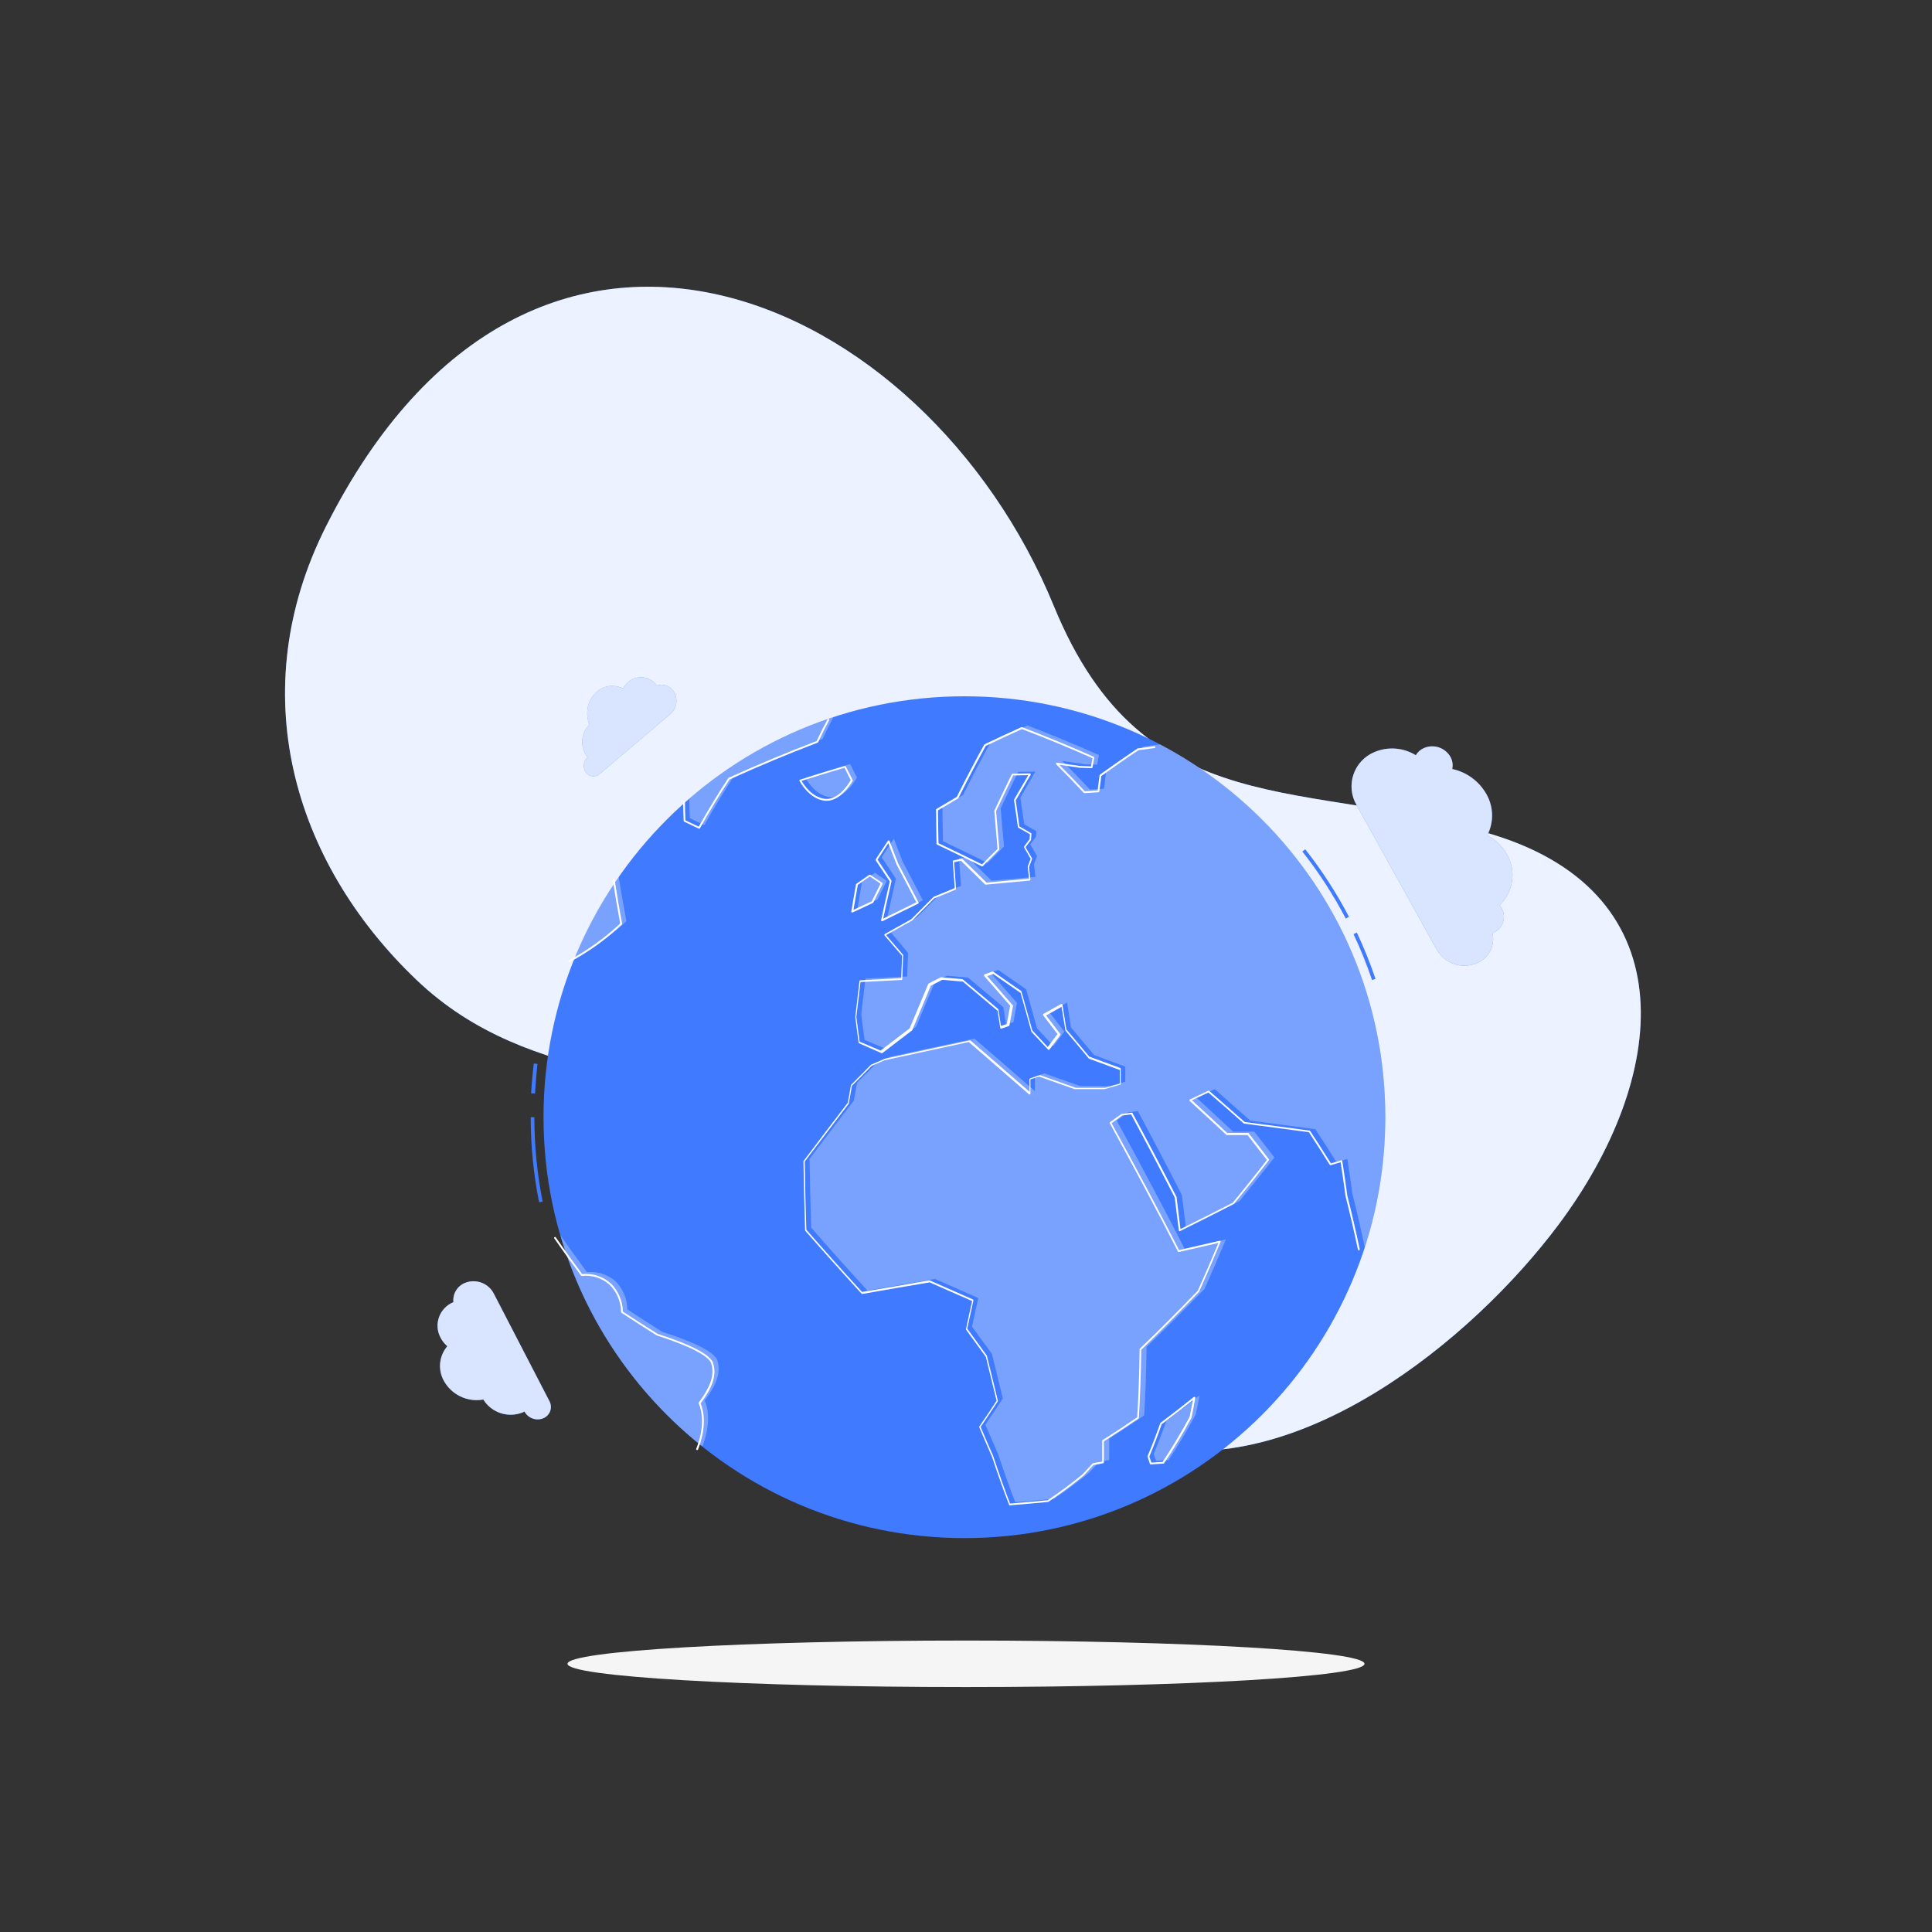 <svg width="500" height="500" viewBox="0 0 500 500" fill="none" xmlns="http://www.w3.org/2000/svg">
<rect x="0" y="0" width="500" height="500" fill="#333333" stroke="none"/>
<path d="M272.73 156.84C239.47 75.67 137.73 30.15 84.34 136.29C63 178.73 75.57 222.77 107.7 253.51C137.85 282.34 177.14 275.58 211.88 294.42C248.23 314.13 254.22 364.3 295.88 374.02C335.76 383.32 380.75 347.19 403.38 316.9C431.76 278.9 436.81 231.67 386.71 216.11C338.12 201 296.29 214.34 272.73 156.84Z" fill="#407BFF"/>
<path opacity="0.9" d="M272.73 156.84C239.47 75.67 137.73 30.15 84.34 136.29C63 178.73 75.57 222.77 107.7 253.51C137.85 282.34 177.14 275.58 211.88 294.42C248.23 314.13 254.22 364.3 295.88 374.02C335.76 383.32 380.75 347.19 403.38 316.9C431.76 278.9 436.81 231.67 386.71 216.11C338.12 201 296.29 214.34 272.73 156.84Z" fill="white"/>
<path d="M250 436.61C306.957 436.61 353.13 433.915 353.13 430.59C353.13 427.265 306.957 424.57 250 424.57C193.043 424.57 146.87 427.265 146.87 430.59C146.87 433.915 193.043 436.61 250 436.61Z" fill="#F5F5F5"/>
<path d="M170 177.42C169.598 176.841 169.078 176.354 168.474 175.99C167.87 175.626 167.196 175.394 166.497 175.309C165.797 175.224 165.087 175.288 164.414 175.497C163.741 175.706 163.119 176.054 162.59 176.52C162.043 176.991 161.586 177.557 161.24 178.19C160.163 177.626 158.94 177.402 157.732 177.548C156.525 177.695 155.391 178.204 154.48 179.01C153.305 180.039 152.487 181.415 152.144 182.939C151.801 184.463 151.95 186.056 152.57 187.49C151.504 188.542 150.844 189.936 150.705 191.426C150.566 192.917 150.957 194.409 151.81 195.64L152.07 195.97C151.534 196.454 151.191 197.114 151.103 197.83C151.014 198.547 151.187 199.271 151.59 199.87C151.784 200.152 152.035 200.389 152.326 200.567C152.618 200.745 152.945 200.859 153.284 200.901C153.623 200.944 153.967 200.914 154.294 200.814C154.621 200.714 154.923 200.545 155.18 200.32L173.51 184.77C174.351 184.036 174.891 183.018 175.025 181.91C175.16 180.802 174.88 179.684 174.24 178.77C173.775 178.116 173.11 177.63 172.346 177.386C171.581 177.143 170.758 177.155 170 177.42Z" fill="#407BFF"/>
<path opacity="0.8" d="M170 177.42C169.598 176.841 169.078 176.354 168.474 175.99C167.87 175.626 167.196 175.394 166.497 175.309C165.797 175.224 165.087 175.288 164.414 175.497C163.741 175.706 163.119 176.054 162.59 176.52C162.043 176.991 161.586 177.557 161.24 178.19C160.163 177.626 158.94 177.402 157.732 177.548C156.525 177.695 155.391 178.204 154.48 179.01C153.305 180.039 152.487 181.415 152.144 182.939C151.801 184.463 151.95 186.056 152.57 187.49C151.504 188.542 150.844 189.936 150.705 191.426C150.566 192.917 150.957 194.409 151.81 195.64L152.07 195.97C151.534 196.454 151.191 197.114 151.103 197.83C151.014 198.547 151.187 199.271 151.59 199.87C151.784 200.152 152.035 200.389 152.326 200.567C152.618 200.745 152.945 200.859 153.284 200.901C153.623 200.944 153.967 200.914 154.294 200.814C154.621 200.714 154.923 200.545 155.18 200.32L173.51 184.77C174.351 184.036 174.891 183.018 175.025 181.91C175.16 180.802 174.88 179.684 174.24 178.77C173.775 178.116 173.11 177.63 172.346 177.386C171.581 177.143 170.758 177.155 170 177.42Z" fill="white"/>
<path d="M117.34 337C116.484 337.345 115.71 337.867 115.069 338.532C114.429 339.197 113.936 339.989 113.622 340.857C113.309 341.726 113.182 342.651 113.251 343.571C113.319 344.492 113.582 345.388 114.02 346.2C114.456 347.036 115.047 347.783 115.76 348.4C114.727 349.611 114.084 351.106 113.916 352.689C113.749 354.272 114.064 355.869 114.82 357.27C115.793 359.068 117.308 360.513 119.151 361.398C120.993 362.284 123.068 362.564 125.08 362.2C126.113 363.863 127.698 365.109 129.557 365.72C131.417 366.331 133.433 366.267 135.25 365.54L135.74 365.31C136.19 366.144 136.931 366.783 137.822 367.105C138.712 367.428 139.69 367.412 140.57 367.06C140.986 366.895 141.362 366.644 141.673 366.323C141.985 366.002 142.225 365.619 142.378 365.198C142.531 364.778 142.594 364.33 142.561 363.884C142.529 363.438 142.402 363.004 142.19 362.61L127.74 334.68C127.051 333.405 125.917 332.428 124.554 331.936C123.191 331.443 121.695 331.47 120.35 332.01C119.373 332.401 118.551 333.099 118.008 334C117.464 334.901 117.23 335.954 117.34 337Z" fill="#407BFF"/>
<path opacity="0.8" d="M117.34 337C116.484 337.345 115.71 337.867 115.069 338.532C114.429 339.197 113.936 339.989 113.622 340.857C113.309 341.726 113.182 342.651 113.251 343.571C113.319 344.492 113.582 345.388 114.02 346.2C114.456 347.036 115.047 347.783 115.76 348.4C114.727 349.611 114.084 351.106 113.916 352.689C113.749 354.272 114.064 355.869 114.82 357.27C115.793 359.068 117.308 360.513 119.151 361.398C120.993 362.284 123.068 362.564 125.08 362.2C126.113 363.863 127.698 365.109 129.557 365.72C131.417 366.331 133.433 366.267 135.25 365.54L135.74 365.31C136.19 366.144 136.931 366.783 137.822 367.105C138.712 367.428 139.69 367.412 140.57 367.06C140.986 366.895 141.362 366.644 141.673 366.323C141.985 366.002 142.225 365.619 142.378 365.198C142.531 364.778 142.594 364.33 142.561 363.884C142.529 363.438 142.402 363.004 142.19 362.61L127.74 334.68C127.051 333.405 125.917 332.428 124.554 331.936C123.191 331.443 121.695 331.47 120.35 332.01C119.373 332.401 118.551 333.099 118.008 334C117.464 334.901 117.23 335.954 117.34 337Z" fill="white"/>
<path d="M386.25 241.46C386.339 241.436 386.426 241.406 386.51 241.37C387.089 241.123 387.61 240.756 388.037 240.293C388.464 239.831 388.788 239.282 388.988 238.685C389.187 238.088 389.257 237.455 389.194 236.828C389.131 236.201 388.935 235.595 388.62 235.05C388.461 234.773 388.28 234.509 388.08 234.26C389.83 232.613 390.973 230.423 391.323 228.046C391.673 225.668 391.211 223.242 390.01 221.16C388.827 219.037 387.056 217.3 384.91 216.16C385.763 214.504 386.187 212.661 386.145 210.799C386.104 208.938 385.596 207.116 384.67 205.5C383.739 203.858 382.47 202.432 380.948 201.315C379.427 200.198 377.686 199.416 375.84 199.02C376.071 197.948 375.904 196.828 375.37 195.87C374.704 194.713 373.635 193.843 372.368 193.424C371.101 193.005 369.724 193.068 368.5 193.6C367.627 193.984 366.897 194.63 366.41 195.45C364.804 194.46 362.982 193.873 361.099 193.739C359.217 193.605 357.331 193.928 355.6 194.68C354.352 195.214 353.231 196.006 352.311 197.005C351.391 198.003 350.693 199.185 350.263 200.473C349.833 201.761 349.681 203.125 349.817 204.476C349.952 205.827 350.373 207.133 351.05 208.31L371.82 245.77C372.838 247.535 374.47 248.863 376.405 249.502C378.34 250.14 380.442 250.043 382.31 249.23C383.774 248.602 384.97 247.48 385.69 246.06C386.411 244.64 386.609 243.012 386.25 241.46Z" fill="#407BFF"/>
<path opacity="0.8" d="M386.25 241.46C386.339 241.436 386.426 241.406 386.51 241.37C387.089 241.123 387.61 240.756 388.037 240.293C388.464 239.831 388.788 239.282 388.988 238.685C389.187 238.088 389.257 237.455 389.194 236.828C389.131 236.201 388.935 235.595 388.62 235.05C388.461 234.773 388.28 234.509 388.08 234.26C389.83 232.613 390.973 230.423 391.323 228.046C391.673 225.668 391.211 223.242 390.01 221.16C388.827 219.037 387.056 217.3 384.91 216.16C385.763 214.504 386.187 212.661 386.145 210.799C386.104 208.938 385.596 207.116 384.67 205.5C383.739 203.858 382.47 202.432 380.948 201.315C379.427 200.198 377.686 199.416 375.84 199.02C376.071 197.948 375.904 196.828 375.37 195.87C374.704 194.713 373.635 193.843 372.368 193.424C371.101 193.005 369.724 193.068 368.5 193.6C367.627 193.984 366.897 194.63 366.41 195.45C364.804 194.46 362.982 193.873 361.099 193.739C359.217 193.605 357.331 193.928 355.6 194.68C354.352 195.214 353.231 196.006 352.311 197.005C351.391 198.003 350.693 199.185 350.263 200.473C349.833 201.761 349.681 203.125 349.817 204.476C349.952 205.827 350.373 207.133 351.05 208.31L371.82 245.77C372.838 247.535 374.47 248.863 376.405 249.502C378.34 250.14 380.442 250.043 382.31 249.23C383.774 248.602 384.97 247.48 385.69 246.06C386.411 244.64 386.609 243.012 386.25 241.46Z" fill="white"/>
<path d="M139.51 311.13C138.073 303.885 137.35 296.516 137.35 289.13H138.29C138.289 296.473 139.009 303.798 140.44 311L139.51 311.13Z" fill="#407BFF"/>
<path d="M355.08 253.63C353.714 249.581 352.114 245.614 350.29 241.75L351.15 241.34C352.988 245.244 354.601 249.251 355.98 253.34L355.08 253.63Z" fill="#407BFF"/>
<path d="M348.28 237.72C345.082 231.602 341.322 225.793 337.05 220.37L337.79 219.79C342.101 225.256 345.894 231.111 349.12 237.28L348.28 237.72Z" fill="#407BFF"/>
<path d="M138.46 283L137.46 282.94C137.61 280.36 137.84 277.77 138.15 275.23L139.09 275.35C138.83 277.89 138.6 280.47 138.46 283Z" fill="#407BFF"/>
<path d="M249.59 398.06C309.75 398.06 358.52 349.29 358.52 289.13C358.52 228.97 309.75 180.2 249.59 180.2C189.43 180.2 140.66 228.97 140.66 289.13C140.66 349.29 189.43 398.06 249.59 398.06Z" fill="#407BFF"/>
<g opacity="0.3">
<path d="M162.11 238.42C161.37 234.46 160.703 230.637 160.11 226.95C155.51 233.547 151.656 240.633 148.62 248.08C155.34 244.78 162.1 238.4 162.11 238.42Z" fill="white"/>
<path d="M182.39 362.44C184.96 358.94 186.79 355.57 185.65 352.07C184.51 348.57 171.36 344.71 171.43 344.7C168.363 342.78 165.33 340.833 162.33 338.86C162.309 336.151 161.233 333.558 159.33 331.63C158.329 330.736 157.151 330.062 155.873 329.652C154.594 329.242 153.244 329.105 151.91 329.25C149.55 326.07 147.25 322.867 145.01 319.64C151.317 341.234 164.155 360.345 181.76 374.35C182.3 373 184.42 367.26 182.39 362.44Z" fill="white"/>
<path d="M178.51 211.72L182.28 213.53C184.82 209 187.4 204.73 190.01 200.79C197.66 197.31 205.34 194.11 212.87 191.24C213.81 189.24 214.76 187.32 215.7 185.59C201.98 190.08 189.293 197.26 178.38 206.71C178.41 208.34 178.44 210 178.51 211.72Z" fill="white"/>
<path d="M214.86 206.31C218.98 206.68 221.79 201.18 221.78 201.24C221.18 200.04 220.59 198.87 220.01 197.73C216.17 198.87 212.317 200.053 208.45 201.28C208.43 201.23 210.73 205.85 214.86 206.31Z" fill="white"/>
<path d="M238.84 233C237.04 229.527 235.28 226.153 233.56 222.88C232.8 220.88 232.06 218.96 231.32 217.06C230.32 218.63 229.22 220.23 228.17 221.85L231.86 227.41C231.113 230.703 230.36 234.08 229.6 237.54C232.693 235.973 235.773 234.46 238.84 233Z" fill="white"/>
<path d="M223.09 228.22C222.69 230.51 222.28 232.85 221.89 235.22L227.1 232.78C227.9 231.16 228.69 229.55 229.49 227.97L226.44 225.88L223.09 228.22Z" fill="white"/>
<path d="M300.19 192.65L295.99 193.21C292.91 195.28 289.66 197.55 286.24 199.99C286.073 201.323 285.893 202.703 285.7 204.13L282.09 204.35C279.663 201.75 277.27 199.28 274.91 196.94L280.84 197.79L283.94 197.9C284.09 197.05 284.24 196.22 284.39 195.4C278.08 192.6 271.87 190.04 265.86 187.75C262.79 189.12 259.61 190.6 256.35 192.18C254.12 196.18 251.72 200.75 249.22 205.76C247.46 206.793 245.69 207.843 243.91 208.91C243.91 211.72 243.99 214.66 244.04 217.7C247.853 219.52 251.707 221.393 255.6 223.32C257.02 221.88 258.427 220.467 259.82 219.08C259.54 215.64 259.26 212.343 258.98 209.19C260.55 205.86 262.06 202.7 263.5 199.75L267.97 199.68C266.71 201.807 265.41 204.043 264.07 206.39C264.39 208.61 264.723 210.917 265.07 213.31L268.2 215.09C268.2 215.58 268.13 216.09 268.09 216.58L266.63 218.52L268.38 221.52C268.12 222.22 267.85 222.92 267.59 223.63C267.71 224.72 267.83 225.82 267.96 226.93C264.187 227.263 260.403 227.597 256.61 227.93C254.48 225.82 252.37 223.74 250.28 221.72L248.2 222.18C248.36 224.493 248.53 226.853 248.71 229.26L243.14 231.55C241.22 233.463 239.29 235.403 237.35 237.37C235.057 238.63 232.767 239.907 230.48 241.2L235 246.6C234.92 248.6 234.847 250.637 234.78 252.71C231.17 252.88 227.57 253.07 223.99 253.26C223.61 256.313 223.24 259.393 222.88 262.5C223.17 264.69 223.46 266.9 223.75 269.11L229.44 271.53L237.11 265.66C238.73 261.767 240.343 257.913 241.95 254.1L245.08 252.51L250.51 252.98C253.55 255.507 256.6 258.063 259.66 260.65C259.89 262.15 260.13 263.65 260.37 265.17L262.27 264.53C262.58 262.86 262.89 261.2 263.19 259.53C260.897 256.91 258.613 254.307 256.34 251.72L258.34 251.02C260.74 252.68 263.16 254.35 265.57 256.02C266.51 259.353 267.45 262.73 268.39 266.15C269.81 267.66 271.22 269.15 272.64 270.7L275.45 266.99C274.17 265.31 272.887 263.643 271.6 261.99L276.16 259.46C276.507 261.587 276.84 263.73 277.16 265.89C279.16 268.27 281.16 270.653 283.16 273.04L291.22 276.04V279.94L287.22 281.07H279.54L270.29 277.79L267.83 278.6C267.83 279.86 267.83 281.12 267.83 282.37C262.63 277.84 257.4 273.29 252.18 268.79C244.87 270.36 237.54 271.94 230.26 273.54L227 275C225.26 276.74 223.53 278.49 221.81 280.23C221.53 281.76 221.26 283.28 220.99 284.81C217.097 289.883 213.273 294.913 209.52 299.9C209.61 305.9 209.75 311.9 209.94 317.72C214.78 323.26 219.66 328.72 224.49 333.98C230.257 333.02 236.08 332.02 241.96 330.98C245.727 332.66 249.467 334.31 253.18 335.93C252.64 338.443 252.1 340.91 251.56 343.33C253.31 345.75 255.02 348.11 256.72 350.41C257.687 354.41 258.623 358.243 259.53 361.91C258.003 364.263 256.497 366.517 255.01 368.67C256.15 371.37 257.25 373.92 258.3 376.29C259.96 381.29 261.46 385.52 262.75 388.77C266.083 388.503 269.417 388.21 272.75 387.89C275.75 385.89 278.75 383.65 281.88 381.11C282.73 380.21 283.59 379.28 284.45 378.32L287.05 377.84C287.05 376.09 287.1 374.24 287.05 372.29C290.05 370.39 293.05 368.39 296.11 366.29C296.45 360.91 296.65 354.96 296.73 348.57C301.73 343.75 306.73 338.71 311.73 333.57C313.61 329.39 315.46 325.1 317.26 320.75C313.753 321.57 310.197 322.387 306.59 323.2C301.2 312.63 295.23 301.4 289 290L291.94 287.88L294.47 287.55C298.42 294.9 302.25 302.18 305.86 309.26C306.24 312.14 306.593 314.99 306.92 317.81C311.587 315.49 316.217 313.157 320.81 310.81C323.863 307.063 326.863 303.313 329.81 299.56C328.11 297.35 326.37 295.11 324.59 292.86H319.13C316.043 289.973 312.887 287.053 309.66 284.1L314.38 281.86C317.46 284.62 320.523 287.333 323.57 290L340.42 292.23C342.3 295.103 344.12 297.947 345.88 300.76L348.69 299.93C349.163 302.963 349.6 305.963 350 308.93C351.187 313.67 352.257 318.29 353.21 322.79C361.148 298.33 360.183 271.851 350.484 248.034C340.785 224.217 322.978 204.596 300.21 192.64L300.19 192.65Z" fill="white"/>
<path d="M309.46 366.08C309.79 364.47 310.11 362.8 310.46 361.08C307.59 363.39 304.71 365.63 301.85 367.77C300.78 370.77 299.68 373.65 298.57 376.27L299.22 378.09L302.4 377.89C304.74 374.36 307.12 370.39 309.46 366.08Z" fill="white"/>
</g>
<path d="M147.33 249C147.286 249.001 147.243 248.989 147.206 248.966C147.169 248.943 147.139 248.909 147.12 248.87C147.092 248.814 147.086 248.749 147.105 248.69C147.124 248.63 147.165 248.58 147.22 248.55C151.997 245.987 156.424 242.817 160.39 239.12L160.51 239.01C159.8 235.2 159.15 231.38 158.58 227.67C158.577 227.611 158.596 227.553 158.632 227.508C158.669 227.462 158.721 227.431 158.779 227.421C158.837 227.411 158.897 227.423 158.947 227.454C158.997 227.485 159.033 227.534 159.05 227.59C159.62 231.35 160.28 235.21 161 239.06C161.008 239.103 161.004 239.147 160.988 239.188C160.973 239.229 160.945 239.264 160.91 239.29L160.7 239.48C156.704 243.205 152.244 246.398 147.43 248.98C147.399 248.996 147.365 249.003 147.33 249Z" fill="white"/>
<path d="M180.4 375.26C180.374 375.27 180.346 375.27 180.32 375.26C180.291 375.25 180.264 375.234 180.241 375.214C180.218 375.193 180.199 375.168 180.186 375.14C180.173 375.112 180.166 375.081 180.165 375.051C180.164 375.02 180.169 374.989 180.18 374.96C181 372.91 182.71 367.67 180.83 363.22C180.811 363.185 180.801 363.145 180.801 363.105C180.801 363.065 180.811 363.025 180.83 362.99C183.18 359.79 185.2 356.35 184.06 352.84C183.4 350.9 178.38 348.3 170.29 345.72C170.171 345.685 170.054 345.641 169.94 345.59C166.88 343.68 163.82 341.71 160.84 339.74C160.806 339.714 160.779 339.681 160.76 339.643C160.74 339.605 160.73 339.563 160.73 339.52C160.698 336.893 159.643 334.382 157.79 332.52C156.818 331.65 155.674 330.993 154.432 330.594C153.189 330.194 151.877 330.06 150.58 330.2C150.537 330.207 150.493 330.203 150.453 330.187C150.412 330.171 150.377 330.144 150.35 330.11C148.04 327 145.71 323.77 143.44 320.49C143.405 320.438 143.392 320.374 143.403 320.313C143.414 320.251 143.449 320.196 143.5 320.16C143.553 320.127 143.616 320.115 143.677 320.126C143.738 320.138 143.792 320.171 143.83 320.22C146.07 323.46 148.37 326.65 150.65 329.72C151.998 329.589 153.358 329.74 154.644 330.163C155.93 330.587 157.114 331.274 158.12 332.18C160.045 334.116 161.149 336.72 161.2 339.45C164.14 341.38 167.2 343.32 170.2 345.21L170.46 345.3C175.3 346.84 183.57 349.86 184.54 352.72C185.74 356.39 183.72 359.92 181.32 363.19C183.19 367.77 181.47 373.08 180.63 375.19C180.602 375.222 180.565 375.245 180.525 375.257C180.484 375.27 180.441 375.271 180.4 375.26Z" fill="white"/>
<path d="M180.93 214.44C180.897 214.449 180.863 214.449 180.83 214.44L177.07 212.64C177.032 212.621 176.999 212.592 176.975 212.557C176.951 212.523 176.935 212.482 176.93 212.44C176.87 210.93 176.83 209.33 176.8 207.44C176.799 207.409 176.804 207.378 176.815 207.349C176.826 207.32 176.842 207.293 176.864 207.271C176.885 207.248 176.911 207.231 176.94 207.218C176.968 207.206 176.999 207.2 177.03 207.2C177.091 207.2 177.15 207.224 177.193 207.267C177.236 207.31 177.26 207.369 177.26 207.43C177.26 209.29 177.33 210.84 177.39 212.3L180.83 213.95C183.37 209.43 185.94 205.2 188.46 201.39C188.483 201.35 188.518 201.319 188.56 201.3C196.14 197.86 203.8 194.66 211.35 191.78C212.27 189.78 213.21 187.91 214.14 186.21C214.151 186.176 214.169 186.145 214.193 186.119C214.218 186.093 214.248 186.073 214.281 186.059C214.314 186.046 214.349 186.041 214.385 186.043C214.421 186.046 214.455 186.056 214.486 186.073C214.517 186.091 214.544 186.115 214.565 186.144C214.585 186.173 214.599 186.206 214.605 186.242C214.611 186.277 214.61 186.313 214.6 186.347C214.59 186.381 214.573 186.413 214.55 186.44C213.62 188.15 212.67 190.05 211.74 192.07C211.71 192.122 211.664 192.164 211.61 192.19C204.06 195.07 196.4 198.27 188.82 201.71C186.28 205.55 183.69 209.81 181.13 214.38C181.103 214.404 181.072 214.423 181.037 214.433C181.002 214.443 180.966 214.446 180.93 214.44Z" fill="white"/>
<path d="M213.91 207.24H213.49C209.49 206.78 207.15 202.56 206.9 202.08C206.876 202.025 206.874 201.964 206.894 201.908C206.915 201.852 206.956 201.806 207.01 201.78H207.06C210.89 200.56 214.77 199.37 218.61 198.24C218.663 198.225 218.72 198.228 218.771 198.25C218.823 198.272 218.864 198.311 218.89 198.36C219.46 199.49 220.06 200.66 220.66 201.86C220.682 201.898 220.694 201.941 220.694 201.985C220.694 202.029 220.682 202.072 220.66 202.11C219.9 203.34 217.38 207.24 213.91 207.24ZM213.54 206.75C216.91 207.04 219.44 203.16 220.17 201.9C219.623 200.8 219.083 199.73 218.55 198.69C214.86 199.78 211.13 200.92 207.45 202.09C208 203.08 210.13 206.36 213.54 206.75Z" fill="white"/>
<path d="M228.26 238.4C228.233 238.402 228.206 238.399 228.18 238.39C228.154 238.382 228.13 238.368 228.11 238.35C228.075 238.324 228.049 238.288 228.035 238.247C228.021 238.206 228.019 238.162 228.03 238.12C228.75 234.8 229.5 231.42 230.27 228.12C229.03 226.27 227.82 224.44 226.63 222.65C226.604 222.612 226.59 222.566 226.59 222.52C226.59 222.474 226.604 222.428 226.63 222.39C227.69 220.77 228.75 219.17 229.79 217.6C229.814 217.562 229.848 217.532 229.889 217.514C229.93 217.496 229.976 217.491 230.02 217.5C230.062 217.506 230.102 217.523 230.135 217.549C230.169 217.576 230.194 217.61 230.21 217.65L232.45 223.47C234.16 226.71 235.92 230.09 237.72 233.56C237.732 233.588 237.738 233.619 237.738 233.65C237.738 233.681 237.732 233.712 237.72 233.74C237.697 233.799 237.655 233.848 237.6 233.88C234.55 235.36 231.44 236.88 228.35 238.42C228.319 238.421 228.288 238.414 228.26 238.4ZM227.11 222.48L230.72 227.91C230.74 227.968 230.74 228.032 230.72 228.09C229.98 231.3 229.26 234.54 228.56 237.74C231.44 236.31 234.32 234.9 237.15 233.52C235.39 230.13 233.66 226.82 231.98 223.62C231.273 221.773 230.577 219.97 229.89 218.21C228.983 219.61 228.057 221.033 227.11 222.48Z" fill="white"/>
<path d="M220.54 236.13C220.494 236.144 220.446 236.144 220.4 236.13C220.365 236.104 220.337 236.069 220.322 236.028C220.306 235.987 220.302 235.943 220.31 235.9C220.71 233.53 221.11 231.19 221.52 228.9C221.528 228.837 221.56 228.779 221.61 228.74L224.96 226.41C225.001 226.385 225.047 226.372 225.095 226.372C225.143 226.372 225.189 226.385 225.23 226.41L228.23 228.41L228.32 228.47C228.368 228.501 228.403 228.549 228.418 228.604C228.433 228.66 228.427 228.719 228.4 228.77C227.6 230.35 226.81 231.96 226.01 233.58C225.983 233.629 225.941 233.668 225.89 233.69L220.68 236.13H220.54ZM222 229C221.62 231.12 221.25 233.28 220.88 235.46L225.61 233.26C226.37 231.72 227.123 230.2 227.87 228.7L225.13 226.82L222 229Z" fill="white"/>
<path d="M261.4 389.65C261.353 389.648 261.307 389.633 261.268 389.607C261.229 389.58 261.199 389.543 261.18 389.5C259.92 386.32 258.42 382.12 256.73 377.01C255.68 374.64 254.57 372.08 253.45 369.4C253.432 369.366 253.423 369.328 253.423 369.29C253.423 369.252 253.432 369.214 253.45 369.18C254.92 367.03 256.45 364.79 257.92 362.51C257.03 358.93 256.1 355.13 255.14 351.16C253.45 348.86 251.72 346.49 250.01 344.11C249.995 344.081 249.987 344.048 249.987 344.015C249.987 343.982 249.995 343.949 250.01 343.92C250.53 341.57 251.01 339.16 251.59 336.71C247.98 335.14 244.29 333.51 240.59 331.87C234.68 332.87 228.82 333.87 223.19 334.87C223.152 334.879 223.112 334.877 223.075 334.865C223.038 334.853 223.005 334.83 222.98 334.8C218.16 329.55 213.27 324.08 208.42 318.54C208.391 318.494 208.371 318.443 208.36 318.39C208.17 312.6 208.03 306.6 207.94 300.56C207.941 300.509 207.959 300.46 207.99 300.42C211.73 295.42 215.58 290.42 219.42 285.37L220.23 280.85C220.243 280.805 220.267 280.764 220.3 280.73C222.02 278.98 223.75 277.24 225.49 275.49C225.513 275.485 225.537 275.485 225.56 275.49L228.98 274.01C236.33 272.4 243.71 270.8 250.98 269.25C251.016 269.241 251.055 269.24 251.091 269.249C251.128 269.258 251.162 269.275 251.19 269.3C256.19 273.63 261.33 278.09 266.44 282.54C266.44 281.46 266.44 280.38 266.44 279.3C266.439 279.25 266.454 279.201 266.483 279.159C266.512 279.118 266.553 279.087 266.6 279.07L269.06 278.26C269.108 278.241 269.162 278.241 269.21 278.26L278.43 281.53H286L289.8 280.46C289.8 279.27 289.8 278.09 289.8 276.91L281.89 274.01L281.79 273.94C279.79 271.553 277.79 269.167 275.79 266.78C275.761 266.749 275.74 266.711 275.73 266.67C275.41 264.67 275.08 262.59 274.73 260.57L270.73 262.8L274.41 267.61C274.439 267.651 274.455 267.7 274.455 267.75C274.455 267.8 274.439 267.849 274.41 267.89L271.6 271.61C271.578 271.637 271.551 271.659 271.52 271.675C271.489 271.69 271.455 271.699 271.42 271.7C271.387 271.704 271.353 271.699 271.321 271.687C271.29 271.675 271.262 271.655 271.24 271.63C269.82 270.097 268.4 268.577 266.98 267.07C266.957 267.04 266.94 267.006 266.93 266.97C266 263.6 265.06 260.24 264.13 256.97C261.77 255.317 259.417 253.683 257.07 252.07L255.49 252.62C257.69 255.113 259.897 257.63 262.11 260.17C262.131 260.197 262.146 260.227 262.154 260.26C262.163 260.293 262.165 260.327 262.16 260.36C261.86 262.02 261.55 263.68 261.24 265.36C261.233 265.401 261.216 265.439 261.19 265.471C261.163 265.502 261.129 265.526 261.09 265.54L259.18 266.19C259.149 266.204 259.115 266.212 259.08 266.212C259.045 266.212 259.011 266.204 258.98 266.19C258.95 266.174 258.925 266.151 258.905 266.124C258.886 266.096 258.874 266.064 258.87 266.03L258.18 261.6C255.16 259.053 252.16 256.53 249.18 254.03L243.9 253.57L240.9 255.09C239.31 258.88 237.7 262.71 236.1 266.57C236.083 266.607 236.059 266.641 236.03 266.67C233.47 268.623 230.91 270.58 228.35 272.54C228.313 272.559 228.272 272.569 228.23 272.569C228.188 272.569 228.147 272.559 228.11 272.54L222.34 270C222.304 269.984 222.272 269.959 222.247 269.928C222.223 269.896 222.207 269.859 222.2 269.82C221.91 267.6 221.62 265.4 221.34 263.2C221.7 260.04 222.07 256.95 222.44 253.9C222.447 253.846 222.473 253.796 222.513 253.76C222.554 253.723 222.606 253.702 222.66 253.7L233.24 253.15C233.31 251.21 233.37 249.27 233.45 247.36L228.92 242.09C228.896 242.063 228.878 242.031 228.868 241.997C228.858 241.962 228.855 241.926 228.86 241.89C228.866 241.856 228.88 241.823 228.901 241.796C228.922 241.768 228.949 241.745 228.98 241.73C231.273 240.443 233.553 239.17 235.82 237.91C237.76 235.95 239.683 234.02 241.59 232.12C241.61 232.095 241.638 232.077 241.67 232.07C243.48 231.32 245.28 230.57 247.08 229.84C246.91 227.49 246.74 225.18 246.58 222.93C246.574 222.873 246.589 222.817 246.622 222.77C246.655 222.724 246.704 222.692 246.76 222.68L248.85 222.22C248.889 222.21 248.929 222.21 248.968 222.221C249.007 222.231 249.042 222.252 249.07 222.28C251.13 224.28 253.24 226.35 255.32 228.42C258.99 228.07 262.69 227.73 266.32 227.42C266.21 226.42 266.09 225.42 265.98 224.36C265.976 224.324 265.976 224.287 265.98 224.25L266.73 222.25C266.17 221.25 265.61 220.3 265.04 219.33C265.016 219.291 265.004 219.246 265.004 219.2C265.004 219.154 265.016 219.109 265.04 219.07L266.46 217.19L266.55 215.91L263.55 214.21C263.518 214.19 263.491 214.164 263.47 214.133C263.45 214.102 263.436 214.067 263.43 214.03C263.11 211.65 262.777 209.343 262.43 207.11C262.42 207.061 262.42 207.01 262.43 206.96C263.69 204.77 264.93 202.63 266.11 200.61L262.22 200.68C260.83 203.53 259.34 206.68 257.79 209.92C258.07 213.09 258.35 216.4 258.62 219.75C258.624 219.785 258.619 219.82 258.607 219.853C258.595 219.886 258.575 219.916 258.55 219.94C257.163 221.333 255.757 222.747 254.33 224.18C254.291 224.208 254.243 224.224 254.195 224.224C254.147 224.224 254.099 224.208 254.06 224.18C250.23 222.29 246.34 220.4 242.5 218.57C242.461 218.551 242.427 218.521 242.404 218.484C242.381 218.447 242.369 218.404 242.37 218.36C242.317 215.313 242.273 212.383 242.24 209.57C242.239 209.529 242.248 209.487 242.267 209.451C242.287 209.414 242.315 209.383 242.35 209.36C244.123 208.3 245.873 207.263 247.6 206.25C250.14 201.18 252.53 196.63 254.71 192.71C254.733 192.67 254.768 192.639 254.81 192.62C258.03 191.06 261.23 189.62 264.33 188.19C264.358 188.178 264.389 188.172 264.42 188.172C264.451 188.172 264.482 188.178 264.51 188.19C270.51 190.48 276.77 193.05 283.05 195.85C283.099 195.872 283.139 195.909 283.165 195.956C283.19 196.003 283.199 196.057 283.19 196.11C283.043 196.923 282.893 197.753 282.74 198.6C282.727 198.656 282.695 198.707 282.649 198.743C282.604 198.779 282.548 198.799 282.49 198.8L279.4 198.69L274.15 197.93C276.3 200.08 278.52 202.37 280.75 204.77L284.06 204.57C284.24 203.22 284.41 201.9 284.57 200.63C284.581 200.563 284.616 200.502 284.67 200.46C288.09 198.02 291.37 195.73 294.43 193.68C294.463 193.671 294.497 193.671 294.53 193.68L298.72 193.12C298.752 193.116 298.784 193.118 298.814 193.126C298.845 193.135 298.874 193.149 298.899 193.168C298.924 193.188 298.945 193.212 298.961 193.24C298.976 193.268 298.986 193.298 298.99 193.33C298.994 193.36 298.992 193.391 298.985 193.421C298.977 193.45 298.963 193.478 298.944 193.502C298.926 193.526 298.903 193.546 298.876 193.562C298.85 193.577 298.82 193.586 298.79 193.59L294.65 194.14C291.65 196.14 288.4 198.42 285.03 200.83C284.86 202.13 284.69 203.48 284.5 204.83C284.493 204.885 284.468 204.936 284.428 204.974C284.387 205.013 284.335 205.036 284.28 205.04L280.67 205.26C280.601 205.257 280.535 205.232 280.48 205.19C278.05 202.58 275.64 200.08 273.31 197.78C273.282 197.741 273.266 197.694 273.266 197.645C273.266 197.597 273.282 197.549 273.31 197.51C273.326 197.462 273.36 197.422 273.404 197.398C273.449 197.374 273.501 197.367 273.55 197.38C275.55 197.65 277.55 197.94 279.48 198.23L282.35 198.33C282.48 197.61 282.61 196.91 282.73 196.22C276.55 193.47 270.41 190.93 264.48 188.68C261.48 190.04 258.28 191.5 255.13 193.03C252.95 196.94 250.57 201.48 248.04 206.54C248.015 206.58 247.98 206.615 247.94 206.64C246.233 207.64 244.503 208.667 242.75 209.72C242.75 212.44 242.83 215.28 242.88 218.22C246.63 220.01 250.42 221.85 254.16 223.7C255.493 222.333 256.827 221 258.16 219.7C257.89 216.36 257.61 213.07 257.33 209.92C257.32 209.881 257.32 209.839 257.33 209.8C258.9 206.44 260.43 203.26 261.85 200.36C261.869 200.321 261.899 200.287 261.936 200.264C261.973 200.241 262.016 200.229 262.06 200.23L266.52 200.15C266.6 200.17 266.672 200.212 266.73 200.27C266.75 200.307 266.761 200.348 266.761 200.39C266.761 200.432 266.75 200.473 266.73 200.51C265.49 202.61 264.19 204.85 262.87 207.14C263.18 209.31 263.5 211.56 263.81 213.87L266.81 215.6C266.85 215.62 266.883 215.652 266.904 215.691C266.926 215.731 266.935 215.776 266.93 215.82L266.83 217.31C266.824 217.357 266.807 217.401 266.78 217.44L265.41 219.25C265.97 220.2 266.52 221.16 267.08 222.14C267.106 222.204 267.106 222.276 267.08 222.34L266.31 224.4C266.43 225.47 266.55 226.54 266.67 227.63C266.675 227.662 266.673 227.694 266.664 227.725C266.655 227.756 266.64 227.785 266.62 227.81C266.601 227.834 266.577 227.854 266.549 227.868C266.521 227.882 266.491 227.889 266.46 227.89C262.72 228.22 258.91 228.58 255.11 228.94C255.075 228.944 255.04 228.939 255.007 228.927C254.974 228.915 254.944 228.895 254.92 228.87C252.85 226.81 250.75 224.75 248.69 222.75L246.93 223.14C247.09 225.38 247.25 227.68 247.42 230.02C247.425 230.07 247.413 230.12 247.385 230.161C247.358 230.203 247.317 230.234 247.27 230.25L241.75 232.53C239.85 234.42 237.93 236.35 236 238.3H235.94L229.32 242L233.73 247.12C233.744 247.172 233.744 247.228 233.73 247.28C233.66 249.28 233.58 251.34 233.52 253.39C233.515 253.448 233.489 253.503 233.447 253.544C233.404 253.584 233.349 253.608 233.29 253.61L222.7 254.16C222.33 257.16 221.97 260.16 221.62 263.16C221.89 265.25 222.18 267.41 222.46 269.58L227.9 271.89L235.42 266.14C237.02 262.267 238.623 258.433 240.23 254.64C240.252 254.589 240.291 254.547 240.34 254.52L243.47 252.93C243.49 252.92 243.513 252.915 243.535 252.915C243.558 252.915 243.58 252.92 243.6 252.93L249.03 253.4C249.078 253.401 249.124 253.419 249.16 253.45C252.2 255.977 255.25 258.533 258.31 261.12C258.352 261.161 258.38 261.213 258.39 261.27L259.05 265.51L260.56 265C260.86 263.413 261.15 261.833 261.43 260.26C259.17 257.66 256.913 255.087 254.66 252.54C254.643 252.506 254.635 252.468 254.635 252.43C254.635 252.392 254.643 252.354 254.66 252.32C254.669 252.283 254.687 252.248 254.714 252.22C254.74 252.192 254.773 252.171 254.81 252.16L256.81 251.45C256.843 251.435 256.879 251.428 256.915 251.428C256.951 251.428 256.987 251.435 257.02 251.45C259.433 253.11 261.843 254.777 264.25 256.45C264.274 256.463 264.294 256.482 264.31 256.505C264.326 256.527 264.336 256.553 264.34 256.58C265.28 259.913 266.217 263.27 267.15 266.65L271.15 270.96L273.68 267.61C272.44 265.98 271.19 264.36 269.94 262.73C269.925 262.701 269.917 262.668 269.917 262.635C269.917 262.602 269.925 262.569 269.94 262.54C269.958 262.473 270.001 262.416 270.06 262.38L274.61 259.85C274.644 259.832 274.682 259.823 274.72 259.823C274.758 259.823 274.796 259.832 274.83 259.85C274.864 259.866 274.893 259.889 274.916 259.919C274.939 259.949 274.954 259.983 274.96 260.02C275.31 262.13 275.65 264.26 275.96 266.39C277.96 268.73 279.937 271.083 281.89 273.45C284.557 274.423 287.223 275.4 289.89 276.38C289.935 276.397 289.974 276.427 290.003 276.466C290.031 276.505 290.047 276.552 290.05 276.6C290.05 277.9 290.05 279.2 290.05 280.5C290.053 280.551 290.038 280.602 290.007 280.642C289.975 280.683 289.93 280.71 289.88 280.72L285.88 281.86H278.06L268.88 278.6L266.67 279.34V283C266.673 283.046 266.662 283.093 266.638 283.133C266.614 283.173 266.579 283.205 266.537 283.224C266.495 283.244 266.447 283.25 266.402 283.242C266.356 283.234 266.313 283.213 266.28 283.18C261.08 278.64 255.84 274.1 250.72 269.67C243.53 271.22 236.2 272.81 228.92 274.4L225.59 275.85C223.883 277.563 222.183 279.28 220.49 281L219.68 285.5C219.689 285.536 219.689 285.574 219.68 285.61C215.85 290.61 212.01 295.66 208.26 300.61C208.35 306.61 208.49 312.53 208.68 318.26C213.48 323.74 218.32 329.16 223.09 334.35C228.7 333.42 234.54 332.43 240.43 331.35C240.475 331.335 240.525 331.335 240.57 331.35C244.33 333.02 248.1 334.69 251.78 336.29C251.831 336.312 251.873 336.351 251.898 336.4C251.924 336.449 251.931 336.506 251.92 336.56C251.38 339.04 250.85 341.48 250.32 343.86C252.03 346.22 253.74 348.58 255.42 350.86C255.424 350.89 255.424 350.92 255.42 350.95C256.42 354.95 257.34 358.82 258.24 362.45C258.264 362.511 258.264 362.579 258.24 362.64C256.75 364.91 255.24 367.15 253.79 369.29C254.89 371.92 255.98 374.44 257.02 376.78C258.69 381.78 260.16 385.96 261.41 389.12C264.66 388.85 267.93 388.56 271.13 388.25C274.03 386.32 277.13 384.05 280.2 381.52C281.04 380.64 281.9 379.7 282.75 378.76C282.782 378.719 282.829 378.69 282.88 378.68L283.25 378.61L285.25 378.23C285.25 376.55 285.25 374.75 285.25 372.88C285.249 372.84 285.259 372.8 285.278 372.765C285.298 372.73 285.326 372.701 285.36 372.68C288.36 370.8 291.36 368.82 294.31 366.78C294.64 361.55 294.85 355.64 294.93 349.19C294.934 349.127 294.958 349.067 295 349.02C300 344.26 305 339.21 310 334.02C311.79 330.02 313.58 325.87 315.33 321.67C312.01 322.44 308.58 323.23 305.11 324.01C305.06 324.019 305.008 324.012 304.961 323.991C304.915 323.969 304.876 323.934 304.85 323.89C299.44 313.33 293.51 302.17 287.22 290.71C287.19 290.661 287.181 290.602 287.194 290.546C287.207 290.49 287.241 290.441 287.29 290.41L290.23 288.29C290.265 288.276 290.305 288.276 290.34 288.29L292.86 287.96C292.908 287.949 292.958 287.955 293.002 287.977C293.046 287.999 293.08 288.035 293.1 288.08C297.04 295.39 300.88 302.7 304.5 309.79V309.87C304.86 312.7 305.2 315.47 305.5 318.09C310.14 315.79 314.7 313.5 319.04 311.27C322.04 307.6 325.04 303.88 327.87 300.21C326.23 298.08 324.54 295.91 322.87 293.75H317.52C317.461 293.749 317.405 293.728 317.36 293.69C314.36 290.87 311.16 287.92 307.89 284.93C307.862 284.903 307.84 284.87 307.826 284.834C307.812 284.798 307.807 284.759 307.81 284.72C307.817 284.681 307.833 284.644 307.857 284.612C307.882 284.581 307.914 284.556 307.95 284.54L312.67 282.3C312.709 282.276 312.754 282.264 312.8 282.264C312.846 282.264 312.891 282.276 312.93 282.3C316.06 285.02 319.16 287.74 322.13 290.37L338.91 292.59C338.944 292.594 338.976 292.606 339.003 292.625C339.031 292.645 339.054 292.67 339.07 292.7C340.89 295.49 342.7 298.3 344.44 301.08L347.08 300.3C347.11 300.286 347.142 300.278 347.175 300.278C347.208 300.278 347.24 300.286 347.27 300.3C347.3 300.316 347.325 300.339 347.345 300.367C347.364 300.394 347.376 300.426 347.38 300.46C347.86 303.52 348.3 306.55 348.69 309.46C349.83 313.96 350.91 318.63 351.9 323.3C351.912 323.361 351.9 323.424 351.866 323.476C351.833 323.529 351.78 323.566 351.72 323.58C351.69 323.587 351.658 323.588 351.628 323.583C351.597 323.578 351.568 323.567 351.541 323.55C351.515 323.533 351.493 323.511 351.475 323.485C351.458 323.46 351.446 323.431 351.44 323.4C350.44 318.73 349.37 314.07 348.22 309.55C347.84 306.7 347.42 303.76 346.95 300.79L344.4 301.54C344.35 301.555 344.297 301.553 344.248 301.535C344.2 301.517 344.158 301.484 344.13 301.44C342.38 298.65 340.57 295.81 338.74 293.01L322 290.79C321.952 290.789 321.906 290.771 321.87 290.74C318.92 288.12 315.87 285.42 312.73 282.74L308.47 284.74C311.62 287.64 314.7 290.48 317.61 293.21H322.98C323.017 293.208 323.053 293.215 323.086 293.231C323.12 293.247 323.148 293.27 323.17 293.3C324.93 295.54 326.69 297.79 328.38 300C328.413 300.041 328.431 300.092 328.431 300.145C328.431 300.198 328.413 300.249 328.38 300.29C325.48 304.02 322.46 307.8 319.38 311.54L319.3 311.6C314.85 313.88 310.17 316.24 305.41 318.6C305.376 318.618 305.338 318.627 305.3 318.627C305.262 318.627 305.224 318.618 305.19 318.6C305.157 318.582 305.129 318.556 305.109 318.524C305.088 318.493 305.075 318.457 305.07 318.42C304.75 315.71 304.4 312.85 304.02 309.91C300.43 302.91 296.63 295.64 292.72 288.39L290.42 288.69L287.69 290.69C293.92 302.02 299.79 313.07 305.15 323.53C308.7 322.73 312.23 321.92 315.63 321.12C315.672 321.109 315.716 321.111 315.757 321.125C315.798 321.14 315.834 321.166 315.86 321.2C315.885 321.235 315.898 321.277 315.898 321.32C315.898 321.363 315.885 321.405 315.86 321.44C314.05 325.81 312.2 330.13 310.34 334.27L310.29 334.33C305.29 339.52 300.29 344.56 295.35 349.33C295.27 355.79 295.06 361.72 294.73 366.95C294.728 366.986 294.718 367.02 294.7 367.051C294.683 367.082 294.659 367.109 294.63 367.13C291.63 369.13 288.63 371.13 285.68 373.04C285.68 374.94 285.68 376.76 285.68 378.46C285.681 378.515 285.662 378.568 285.627 378.61C285.593 378.652 285.544 378.681 285.49 378.69L283.25 379.11L282.96 379.16C282.13 380.09 281.29 381.01 280.44 381.9C277.27 384.48 274.19 386.76 271.27 388.71H271.16C267.88 389.02 264.53 389.32 261.16 389.59L261.4 389.65Z" fill="white"/>
<path d="M297.83 379C297.78 378.999 297.731 378.984 297.69 378.955C297.649 378.927 297.618 378.887 297.6 378.84L297.47 378.47L297 377C296.988 376.972 296.982 376.941 296.982 376.91C296.982 376.879 296.988 376.848 297 376.82C298.09 374.26 299.19 371.4 300.27 368.34C300.288 368.295 300.316 368.254 300.35 368.22C303.21 366.09 306.1 363.84 308.96 361.54C309 361.513 309.047 361.498 309.095 361.498C309.143 361.498 309.19 361.513 309.23 361.54C309.272 361.563 309.305 361.598 309.325 361.642C309.345 361.685 309.35 361.734 309.34 361.78C309.05 363.41 308.73 365.1 308.39 366.78V366.85C306.01 371.23 303.62 375.21 301.27 378.67C301.252 378.702 301.225 378.729 301.194 378.748C301.163 378.767 301.127 378.778 301.09 378.78L297.91 378.98L297.83 379ZM297.43 376.95C297.6 377.41 297.76 377.87 297.92 378.31L297.99 378.52L300.88 378.33C303.19 374.91 305.54 370.99 307.88 366.67C308.18 365.21 308.46 363.75 308.72 362.33C306.03 364.48 303.32 366.59 300.64 368.59C299.59 371.6 298.51 374.42 297.43 377V376.95Z" fill="white"/>
</svg>

